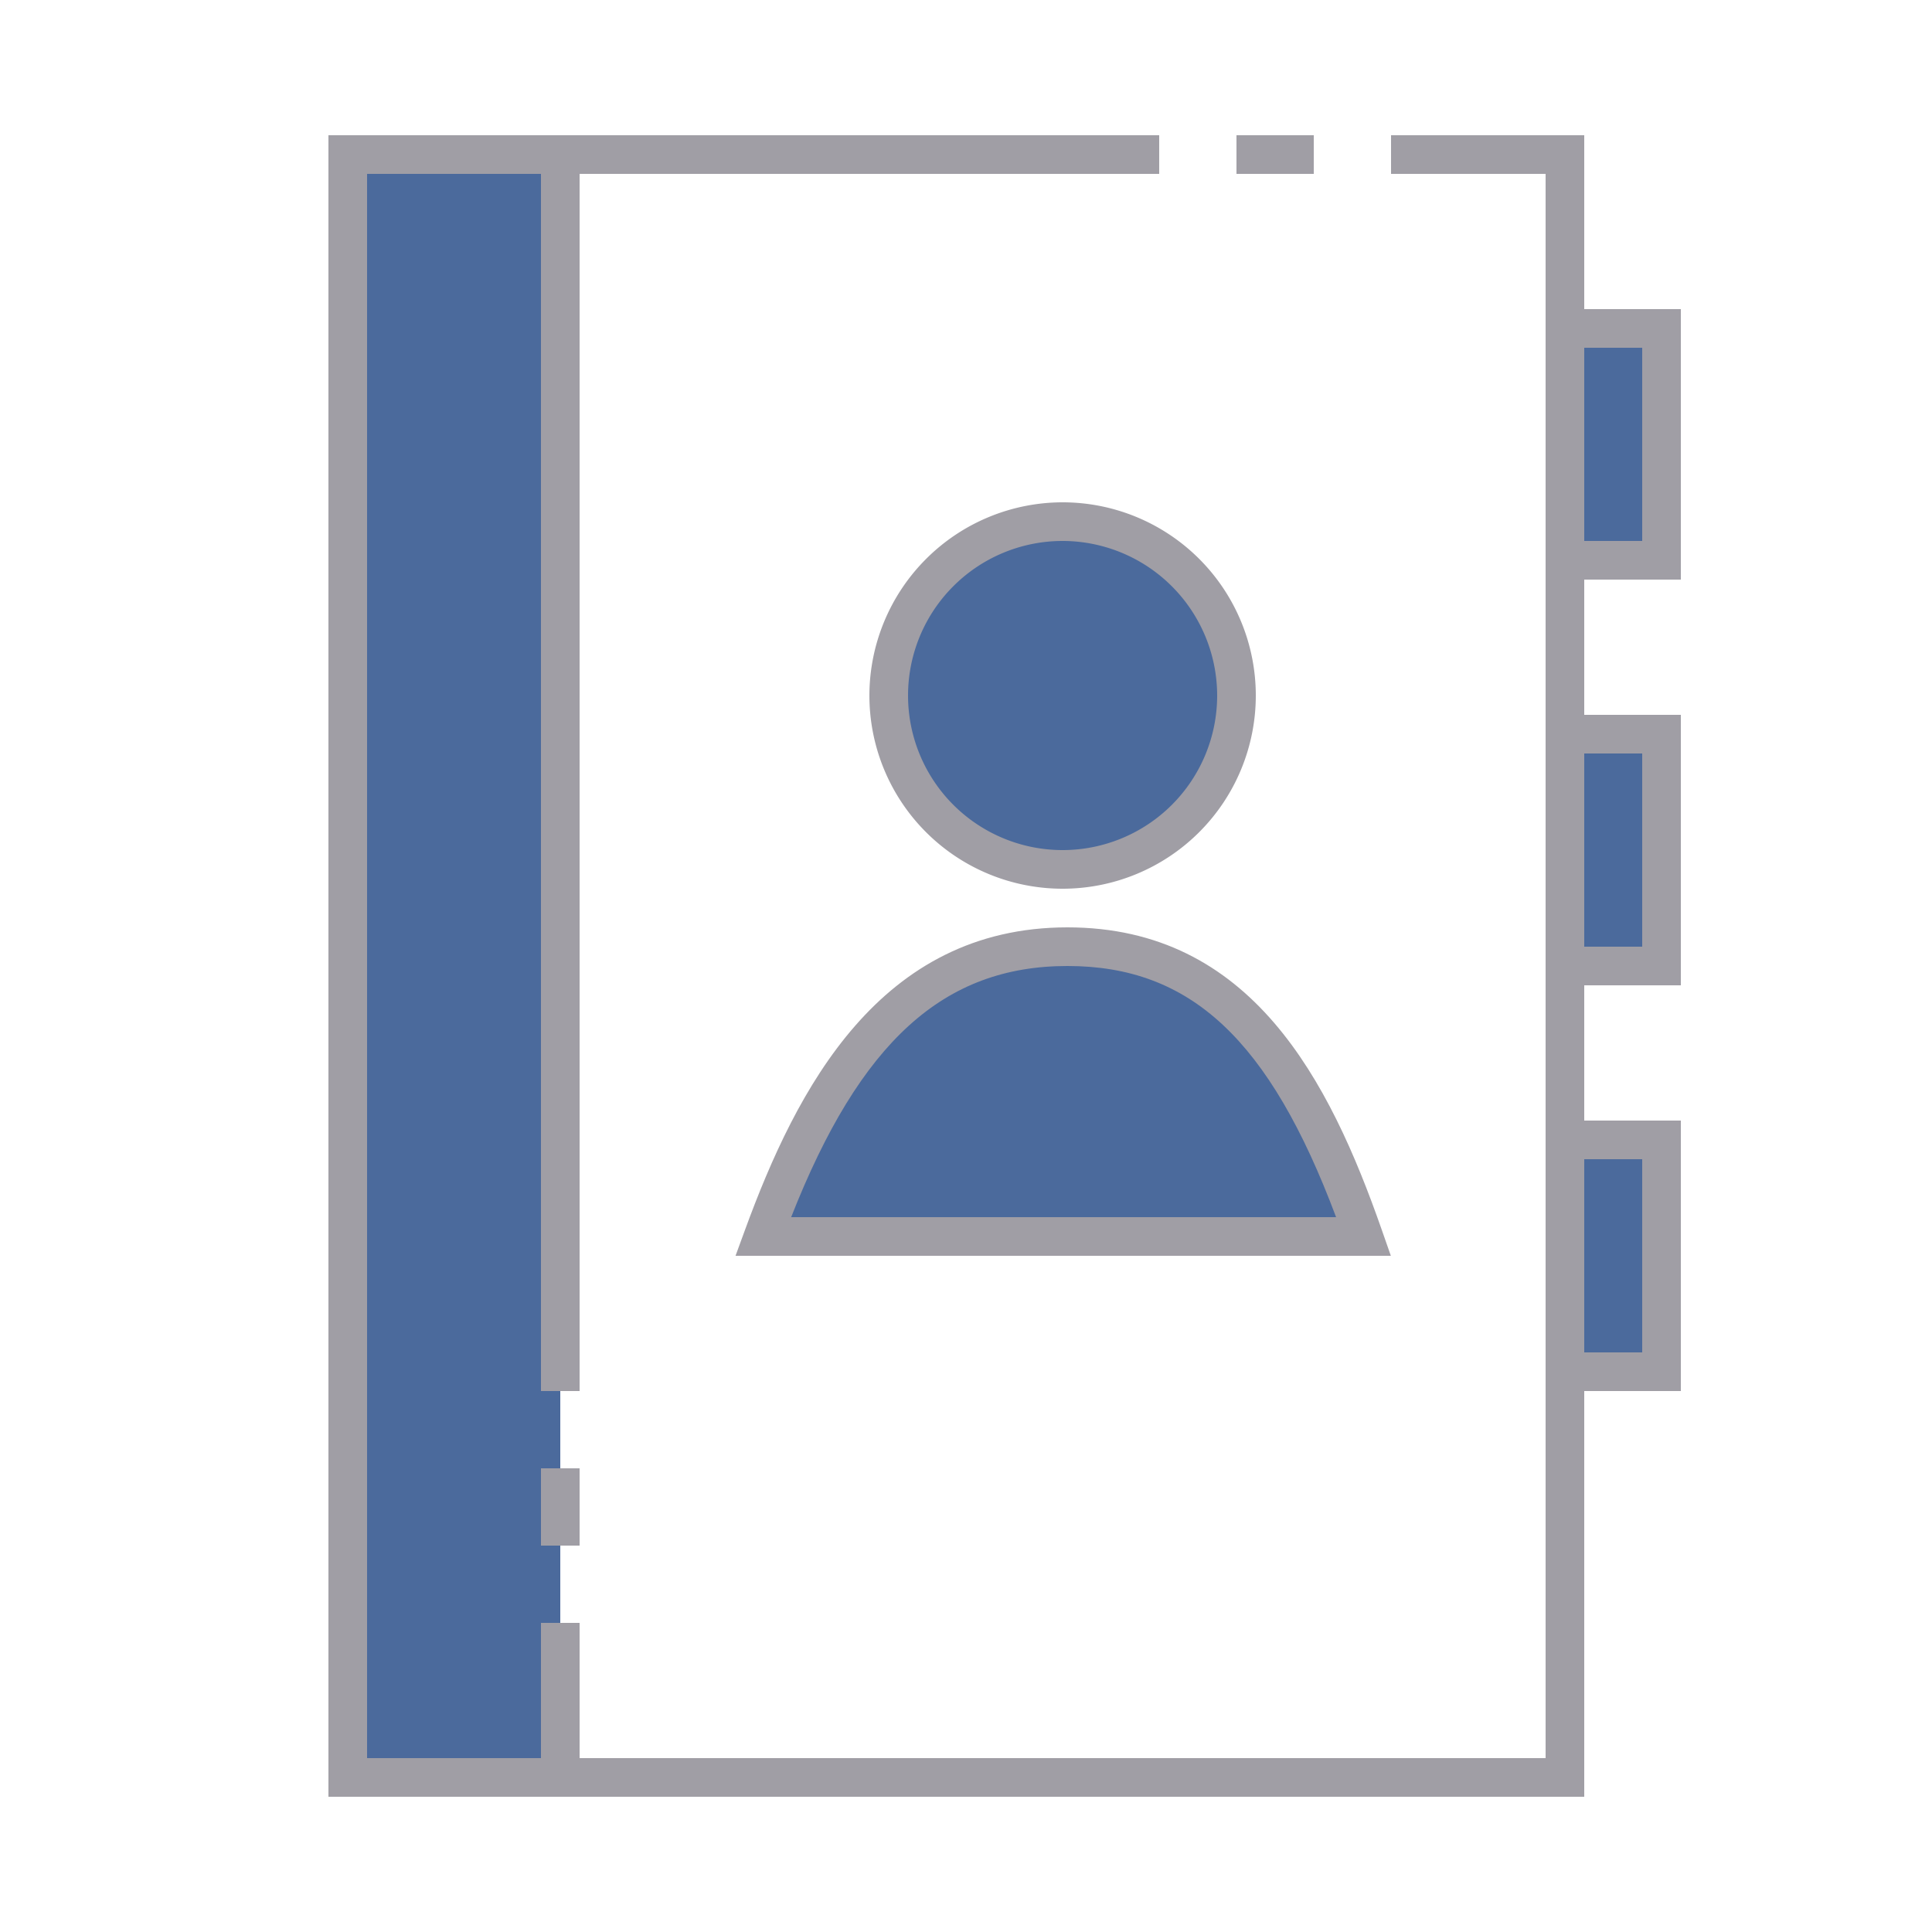 <svg xmlns="http://www.w3.org/2000/svg" id="Group_9058" width="100" height="100" data-name="Group 9058" viewBox="0 0 100 100">
    <defs>
        <style type="text/css">
            .cls-1{fill:#4b6a9c}.cls-2{fill:#a09ea5}.cls-3{fill:none}
        </style>
    </defs>
    <g id="Group_9057" data-name="Group 9057">
        <g id="Group_9055" data-name="Group 9055">
            <path id="Rectangle_4710" d="M0 0h11v84H0z" class="cls-1" data-name="Rectangle 4710" transform="translate(18 8)"/>
            <path id="Rectangle_4711" d="M0 0h5v12H0z" class="cls-1" data-name="Rectangle 4711" transform="translate(81 17)"/>
            <path id="Rectangle_4712" d="M0 0h5v12H0z" class="cls-1" data-name="Rectangle 4712" transform="translate(81 38)"/>
            <path id="Rectangle_4713" d="M0 0h5v12H0z" class="cls-1" data-name="Rectangle 4713" transform="translate(81 59)"/>
            <circle id="Ellipse_642" cx="9" cy="9" r="9" class="cls-1" data-name="Ellipse 642" transform="translate(46 27)"/>
            <path id="Path_19002" d="M70.581 64c-3.087-8.828-7.13-15-15.331-15S42.73 55.172 39.5 64z" class="cls-1" data-name="Path 19002"/>
        </g>
        <g id="Group_9056" data-name="Group 9056">
            <path id="Rectangle_4714" d="M0 0h4.001v2H0z" class="cls-2" data-name="Rectangle 4714" transform="translate(64 7)"/>
            <path id="Rectangle_4715" d="M0 0h2v4H0z" class="cls-2" data-name="Rectangle 4715" transform="translate(28 76)"/>
            <path id="Path_19003" d="M87 30V16h-5V7H72v2h8v82H30v-7h-2v7h-9V9h9v63h2V9h30V7H17v86h65V72h5V58h-5v-7h5V37h-5v-7zm-5-12h3v10h-3zm3 42v10h-3V60zm0-21v10h-3V39z" class="cls-2" data-name="Path 19003"/>
            <path id="Path_19004" d="M45 36a10 10 0 1 0 10-10 10.011 10.011 0 0 0-10 10zm18 0a8 8 0 1 1-8-8 8.009 8.009 0 0 1 8 8z" class="cls-2" data-name="Path 19004"/>
            <path id="Path_19005" d="M55.25 48c-9.716 0-14.022 8.367-16.687 15.656L38.071 65H71.99l-.465-1.33C68.815 55.921 64.763 48 55.25 48zm-14.3 15c3.577-9.094 7.9-13 14.3-13 6.362 0 10.45 3.788 13.906 13z" class="cls-2" data-name="Path 19005"/>
        </g>
    </g>
    <path id="Rectangle_4716" d="M0 0h100v100H0z" class="cls-3" data-name="Rectangle 4716"/>
</svg>
